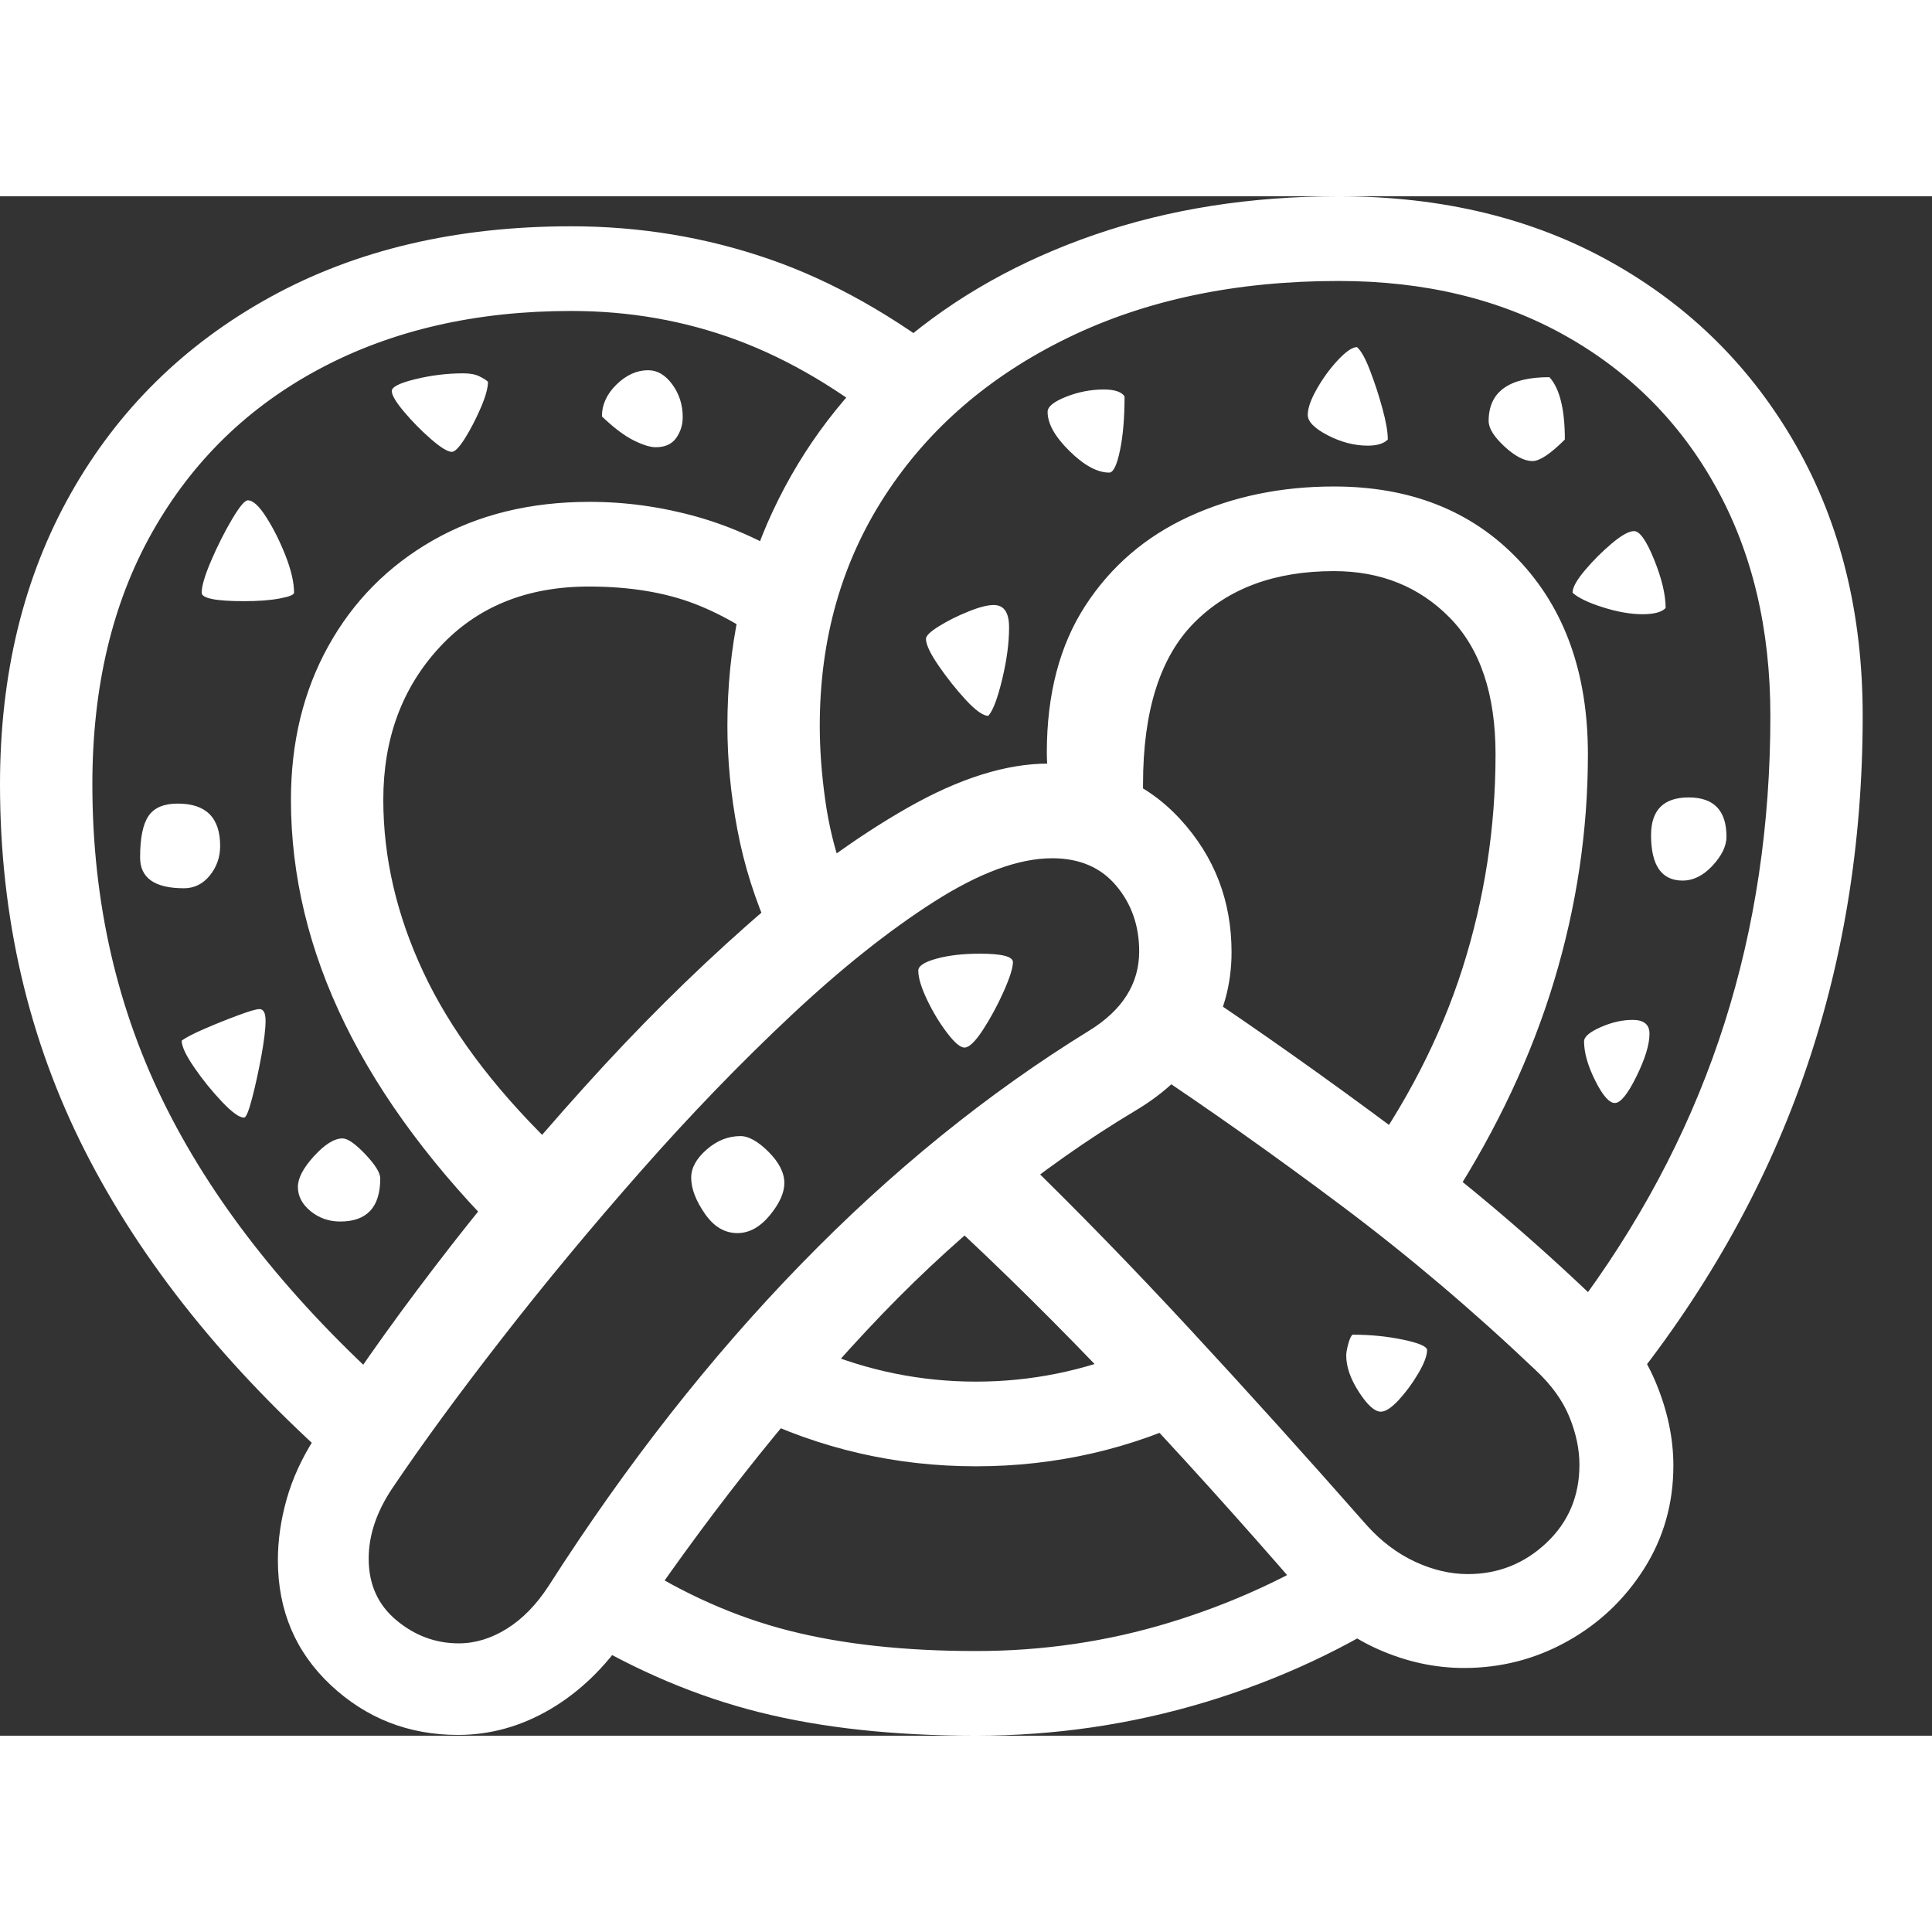 <svg version="1.1" xmlns="http://www.w3.org/2000/svg" style="fill:rgba(0,0,0,1.0)" width="256" height="256" viewBox="0 0 39.219 31.25"><rect x="0" y="0" width="39.219" height="31.25" fill="#333333" stroke="none"/><path fill="rgb(255, 255, 255)" d="M32.922 24.359 L32.188 22.312 C33.448 20.573 34.388 18.729 35.008 16.781 C35.628 14.833 35.938 12.755 35.938 10.547 C35.938 8.786 35.573 7.245 34.844 5.922 C34.115 4.599 33.091 3.568 31.773 2.828 C30.456 2.089 28.922 1.719 27.172 1.719 C25.089 1.719 23.255 2.104 21.672 2.875 C20.089 3.646 18.854 4.711 17.969 6.07 C17.083 7.43 16.641 8.99 16.641 10.75 C16.641 11.219 16.677 11.716 16.75 12.242 C16.823 12.768 16.943 13.26 17.109 13.719 L15.641 14.984 C15.328 14.286 15.104 13.578 14.969 12.859 C14.833 12.141 14.766 11.438 14.766 10.75 C14.766 9.156 15.073 7.703 15.688 6.391 C16.302 5.078 17.167 3.945 18.281 2.992 C19.396 2.039 20.708 1.302 22.219 0.781 C23.729 0.26 25.38 -0 27.172 -0 C29.276 -0 31.125 0.448 32.719 1.344 C34.313 2.24 35.56 3.479 36.461 5.062 C37.362 6.646 37.812 8.474 37.812 10.547 C37.812 13.151 37.409 15.599 36.602 17.891 C35.794 20.182 34.568 22.339 32.922 24.359 Z M6.906 20.812 C6.677 20.812 6.477 20.742 6.305 20.602 C6.133 20.461 6.047 20.297 6.047 20.109 C6.047 19.932 6.156 19.724 6.375 19.484 C6.594 19.245 6.786 19.125 6.953 19.125 C7.057 19.125 7.211 19.232 7.414 19.445 C7.617 19.659 7.719 19.823 7.719 19.938 C7.719 20.521 7.448 20.812 6.906 20.812 Z M4.953 18.703 C4.859 18.703 4.711 18.596 4.508 18.383 C4.305 18.169 4.117 17.938 3.945 17.688 C3.773 17.437 3.688 17.255 3.688 17.141 C3.771 17.078 3.927 16.997 4.156 16.898 C4.385 16.799 4.612 16.708 4.836 16.625 C5.06 16.542 5.203 16.5 5.266 16.5 C5.349 16.5 5.391 16.578 5.391 16.734 C5.391 16.901 5.362 17.141 5.305 17.453 C5.247 17.766 5.185 18.052 5.117 18.312 C5.049 18.573 4.995 18.703 4.953 18.703 Z M3.734 14.047 C3.141 14.047 2.844 13.839 2.844 13.422 C2.844 13.026 2.901 12.745 3.016 12.578 C3.13 12.411 3.328 12.328 3.609 12.328 C4.182 12.328 4.469 12.615 4.469 13.188 C4.469 13.417 4.398 13.617 4.258 13.789 C4.117 13.961 3.943 14.047 3.734 14.047 Z M19.812 31.25 C18.146 31.25 16.68 31.091 15.414 30.773 C14.148 30.456 12.911 29.932 11.703 29.203 L12.859 27.719 C13.88 28.375 14.932 28.841 16.016 29.117 C17.099 29.393 18.365 29.531 19.812 29.531 C21.167 29.531 22.477 29.339 23.742 28.953 C25.008 28.568 26.187 28.026 27.281 27.328 L28.625 28.625 C27.354 29.469 25.966 30.117 24.461 30.57 C22.956 31.023 21.406 31.25 19.812 31.25 Z M9.297 31.234 C8.297 31.234 7.438 30.898 6.719 30.227 C6 29.555 5.641 28.708 5.641 27.688 C5.641 27.281 5.701 26.867 5.82 26.445 C5.94 26.023 6.13 25.609 6.391 25.203 C7.057 24.141 7.862 22.992 8.805 21.758 C9.747 20.523 10.76 19.305 11.844 18.102 C12.927 16.898 14.031 15.799 15.156 14.805 C16.281 13.81 17.37 13.013 18.422 12.414 C19.474 11.815 20.427 11.516 21.281 11.516 C22.375 11.516 23.268 11.893 23.961 12.648 C24.654 13.404 25 14.302 25 15.344 C25 16.01 24.828 16.622 24.484 17.18 C24.141 17.737 23.661 18.198 23.047 18.562 C21.099 19.729 19.281 21.216 17.594 23.023 C15.906 24.831 14.281 26.896 12.719 29.219 C12.281 29.865 11.766 30.362 11.172 30.711 C10.578 31.06 9.953 31.234 9.297 31.234 Z M9.312 29.375 C9.646 29.375 9.971 29.276 10.289 29.078 C10.607 28.88 10.891 28.589 11.141 28.203 C12.714 25.745 14.419 23.57 16.258 21.68 C18.096 19.789 20.047 18.208 22.109 16.938 C22.786 16.521 23.125 15.984 23.125 15.328 C23.125 14.807 22.969 14.362 22.656 13.992 C22.344 13.622 21.911 13.438 21.359 13.438 C20.682 13.438 19.883 13.732 18.961 14.32 C18.039 14.909 17.068 15.682 16.047 16.641 C15.026 17.599 14.013 18.648 13.008 19.789 C12.003 20.93 11.063 22.062 10.188 23.188 C9.312 24.313 8.573 25.323 7.969 26.219 C7.646 26.698 7.484 27.177 7.484 27.656 C7.484 28.177 7.672 28.594 8.047 28.906 C8.422 29.219 8.844 29.375 9.312 29.375 Z M14.969 21.047 C14.708 21.047 14.487 20.914 14.305 20.648 C14.122 20.383 14.031 20.141 14.031 19.922 C14.031 19.724 14.135 19.534 14.344 19.352 C14.552 19.169 14.781 19.078 15.031 19.078 C15.198 19.078 15.388 19.185 15.602 19.398 C15.815 19.612 15.922 19.823 15.922 20.031 C15.922 20.229 15.823 20.448 15.625 20.688 C15.427 20.927 15.208 21.047 14.969 21.047 Z M19.812 25.781 C18.187 25.781 16.651 25.427 15.203 24.719 L16.578 23.406 C17.62 23.844 18.698 24.062 19.812 24.062 C20.927 24.062 22.005 23.844 23.047 23.406 L24.422 24.719 C22.974 25.427 21.438 25.781 19.812 25.781 Z M6.891 25.812 C4.599 23.792 2.878 21.648 1.727 19.383 C0.576 17.117 0 14.635 0 11.938 C0 9.698 0.479 7.729 1.438 6.031 C2.396 4.333 3.745 3.005 5.484 2.047 C7.224 1.089 9.26 0.609 11.594 0.609 C12.99 0.609 14.328 0.831 15.609 1.273 C16.891 1.716 18.161 2.432 19.422 3.422 L18.125 4.797 C17.083 3.943 16.031 3.318 14.969 2.922 C13.906 2.526 12.781 2.328 11.594 2.328 C9.667 2.328 7.971 2.716 6.508 3.492 C5.044 4.268 3.906 5.375 3.094 6.812 C2.281 8.25 1.875 9.958 1.875 11.938 C1.875 14.333 2.38 16.531 3.391 18.531 C4.401 20.531 5.943 22.458 8.016 24.312 Z M10.297 21.219 C7.37 18.323 5.906 15.333 5.906 12.25 C5.906 11.083 6.159 10.044 6.664 9.133 C7.169 8.221 7.878 7.505 8.789 6.984 C9.701 6.464 10.76 6.203 11.969 6.203 C12.708 6.203 13.437 6.305 14.156 6.508 C14.875 6.711 15.583 7.036 16.281 7.484 L15.938 9.375 C15.323 8.875 14.711 8.508 14.102 8.273 C13.492 8.039 12.776 7.922 11.953 7.922 C10.693 7.922 9.682 8.333 8.922 9.156 C8.161 9.979 7.781 11.01 7.781 12.25 C7.781 13.427 8.052 14.594 8.594 15.75 C9.135 16.906 9.99 18.057 11.156 19.203 Z M4.953 8.219 C4.38 8.219 4.094 8.161 4.094 8.047 C4.094 7.911 4.159 7.693 4.289 7.391 C4.419 7.089 4.56 6.81 4.711 6.555 C4.862 6.299 4.969 6.172 5.031 6.172 C5.135 6.172 5.26 6.286 5.406 6.516 C5.552 6.745 5.682 7.005 5.797 7.297 C5.911 7.589 5.969 7.839 5.969 8.047 C5.969 8.089 5.872 8.128 5.68 8.164 C5.487 8.201 5.245 8.219 4.953 8.219 Z M19.578 17.281 C19.495 17.281 19.378 17.182 19.227 16.984 C19.076 16.786 18.94 16.563 18.82 16.312 C18.701 16.062 18.641 15.865 18.641 15.719 C18.641 15.625 18.763 15.544 19.008 15.477 C19.253 15.409 19.547 15.375 19.891 15.375 C20.339 15.375 20.562 15.432 20.562 15.547 C20.562 15.661 20.5 15.859 20.375 16.141 C20.25 16.422 20.109 16.682 19.953 16.922 C19.797 17.161 19.672 17.281 19.578 17.281 Z M29.719 29.875 C29.125 29.875 28.542 29.747 27.969 29.492 C27.396 29.237 26.88 28.849 26.422 28.328 C25.161 26.87 23.924 25.5 22.711 24.219 C21.497 22.937 20.302 21.755 19.125 20.672 L20.75 19.5 C21.854 20.573 22.992 21.742 24.164 23.008 C25.336 24.273 26.531 25.599 27.75 26.984 C28.042 27.307 28.367 27.552 28.727 27.719 C29.086 27.885 29.443 27.969 29.797 27.969 C30.411 27.969 30.943 27.758 31.391 27.336 C31.839 26.914 32.062 26.385 32.062 25.75 C32.062 25.437 31.995 25.115 31.859 24.781 C31.724 24.448 31.495 24.13 31.172 23.828 C29.901 22.62 28.589 21.508 27.234 20.492 C25.88 19.477 24.536 18.526 23.203 17.641 L24.156 16 C25.531 16.917 26.927 17.904 28.344 18.961 C29.76 20.018 31.12 21.172 32.422 22.422 C32.964 22.932 33.357 23.477 33.602 24.055 C33.846 24.633 33.969 25.203 33.969 25.766 C33.969 26.536 33.771 27.234 33.375 27.859 C32.979 28.484 32.458 28.977 31.812 29.336 C31.167 29.695 30.469 29.875 29.719 29.875 Z M28.031 24.672 C27.906 24.672 27.758 24.539 27.586 24.273 C27.414 24.008 27.328 23.76 27.328 23.531 C27.328 23.479 27.341 23.404 27.367 23.305 C27.393 23.206 27.422 23.141 27.453 23.109 C27.818 23.109 28.161 23.143 28.484 23.211 C28.807 23.279 28.969 23.349 28.969 23.422 C28.969 23.536 28.909 23.695 28.789 23.898 C28.669 24.102 28.536 24.281 28.391 24.438 C28.245 24.594 28.125 24.672 28.031 24.672 Z M9.172 5.188 C9.089 5.188 8.948 5.102 8.75 4.93 C8.552 4.758 8.37 4.573 8.203 4.375 C8.036 4.177 7.953 4.036 7.953 3.953 C7.953 3.87 8.115 3.789 8.438 3.711 C8.76 3.633 9.083 3.594 9.406 3.594 C9.542 3.594 9.651 3.615 9.734 3.656 C9.818 3.698 9.875 3.734 9.906 3.766 C9.906 3.891 9.857 4.068 9.758 4.297 C9.659 4.526 9.552 4.732 9.438 4.914 C9.323 5.096 9.234 5.188 9.172 5.188 Z M13.312 5.094 C13.198 5.094 13.047 5.047 12.859 4.953 C12.672 4.859 12.458 4.698 12.219 4.469 C12.219 4.229 12.318 4.013 12.516 3.82 C12.714 3.628 12.927 3.531 13.156 3.531 C13.344 3.531 13.508 3.628 13.648 3.82 C13.789 4.013 13.859 4.234 13.859 4.484 C13.859 4.641 13.815 4.781 13.727 4.906 C13.638 5.031 13.5 5.094 13.312 5.094 Z M20.062 10.547 C19.958 10.547 19.807 10.44 19.609 10.227 C19.411 10.013 19.227 9.781 19.055 9.531 C18.883 9.281 18.797 9.099 18.797 8.984 C18.797 8.922 18.885 8.836 19.062 8.727 C19.24 8.617 19.437 8.518 19.656 8.43 C19.875 8.341 20.047 8.297 20.172 8.297 C20.38 8.297 20.484 8.448 20.484 8.75 C20.484 9.063 20.438 9.414 20.344 9.805 C20.25 10.195 20.156 10.443 20.062 10.547 Z M29.453 20.391 L27.578 19.766 C28.536 18.443 29.24 17.078 29.688 15.672 C30.135 14.266 30.359 12.818 30.359 11.328 C30.359 10.109 30.049 9.185 29.43 8.555 C28.81 7.924 28.026 7.609 27.078 7.609 C25.88 7.609 24.935 7.958 24.242 8.656 C23.549 9.354 23.203 10.448 23.203 11.938 L23.203 12.438 L21.281 11.766 C21.271 11.682 21.263 11.602 21.258 11.523 C21.253 11.445 21.25 11.37 21.25 11.297 C21.25 10.109 21.51 9.115 22.031 8.312 C22.552 7.51 23.255 6.906 24.141 6.5 C25.026 6.094 26.005 5.891 27.078 5.891 C28.63 5.891 29.878 6.385 30.82 7.375 C31.763 8.365 32.234 9.682 32.234 11.328 C32.234 12.88 32.005 14.414 31.547 15.93 C31.089 17.445 30.391 18.932 29.453 20.391 Z M32.781 18.406 C32.667 18.406 32.534 18.255 32.383 17.953 C32.232 17.651 32.156 17.385 32.156 17.156 C32.156 17.062 32.268 16.966 32.492 16.867 C32.716 16.768 32.932 16.719 33.141 16.719 C33.37 16.719 33.484 16.812 33.484 17 C33.484 17.219 33.396 17.508 33.219 17.867 C33.042 18.227 32.896 18.406 32.781 18.406 Z M22.516 5.609 C22.276 5.609 22.008 5.464 21.711 5.172 C21.414 4.88 21.266 4.615 21.266 4.375 C21.266 4.271 21.391 4.169 21.641 4.07 C21.891 3.971 22.146 3.922 22.406 3.922 C22.625 3.922 22.766 3.969 22.828 4.062 C22.828 4.5 22.797 4.867 22.734 5.164 C22.672 5.461 22.599 5.609 22.516 5.609 Z M34.156 13.891 C33.729 13.891 33.516 13.583 33.516 12.969 C33.516 12.458 33.771 12.203 34.281 12.203 C34.792 12.203 35.047 12.469 35.047 13 C35.047 13.188 34.953 13.383 34.766 13.586 C34.578 13.789 34.375 13.891 34.156 13.891 Z M27.766 5.062 C27.495 5.062 27.224 4.992 26.953 4.852 C26.682 4.711 26.547 4.573 26.547 4.438 C26.547 4.302 26.609 4.125 26.734 3.906 C26.859 3.687 27.003 3.492 27.164 3.32 C27.326 3.148 27.453 3.062 27.547 3.062 C27.63 3.135 27.719 3.294 27.812 3.539 C27.906 3.784 27.99 4.039 28.062 4.305 C28.135 4.57 28.172 4.781 28.172 4.938 C28.089 5.021 27.953 5.062 27.766 5.062 Z M33.344 8.484 C33.104 8.484 32.836 8.438 32.539 8.344 C32.242 8.25 32.036 8.151 31.922 8.047 C31.922 7.943 32.005 7.792 32.172 7.594 C32.339 7.396 32.521 7.214 32.719 7.047 C32.917 6.88 33.068 6.797 33.172 6.797 C33.286 6.797 33.422 6.99 33.578 7.375 C33.734 7.76 33.812 8.089 33.812 8.359 C33.729 8.443 33.573 8.484 33.344 8.484 Z M31.109 5.375 C30.943 5.375 30.753 5.276 30.539 5.078 C30.326 4.88 30.219 4.708 30.219 4.562 C30.219 3.969 30.63 3.672 31.453 3.672 C31.661 3.901 31.766 4.323 31.766 4.938 C31.474 5.229 31.255 5.375 31.109 5.375 Z M39.219 26.562" /></svg>